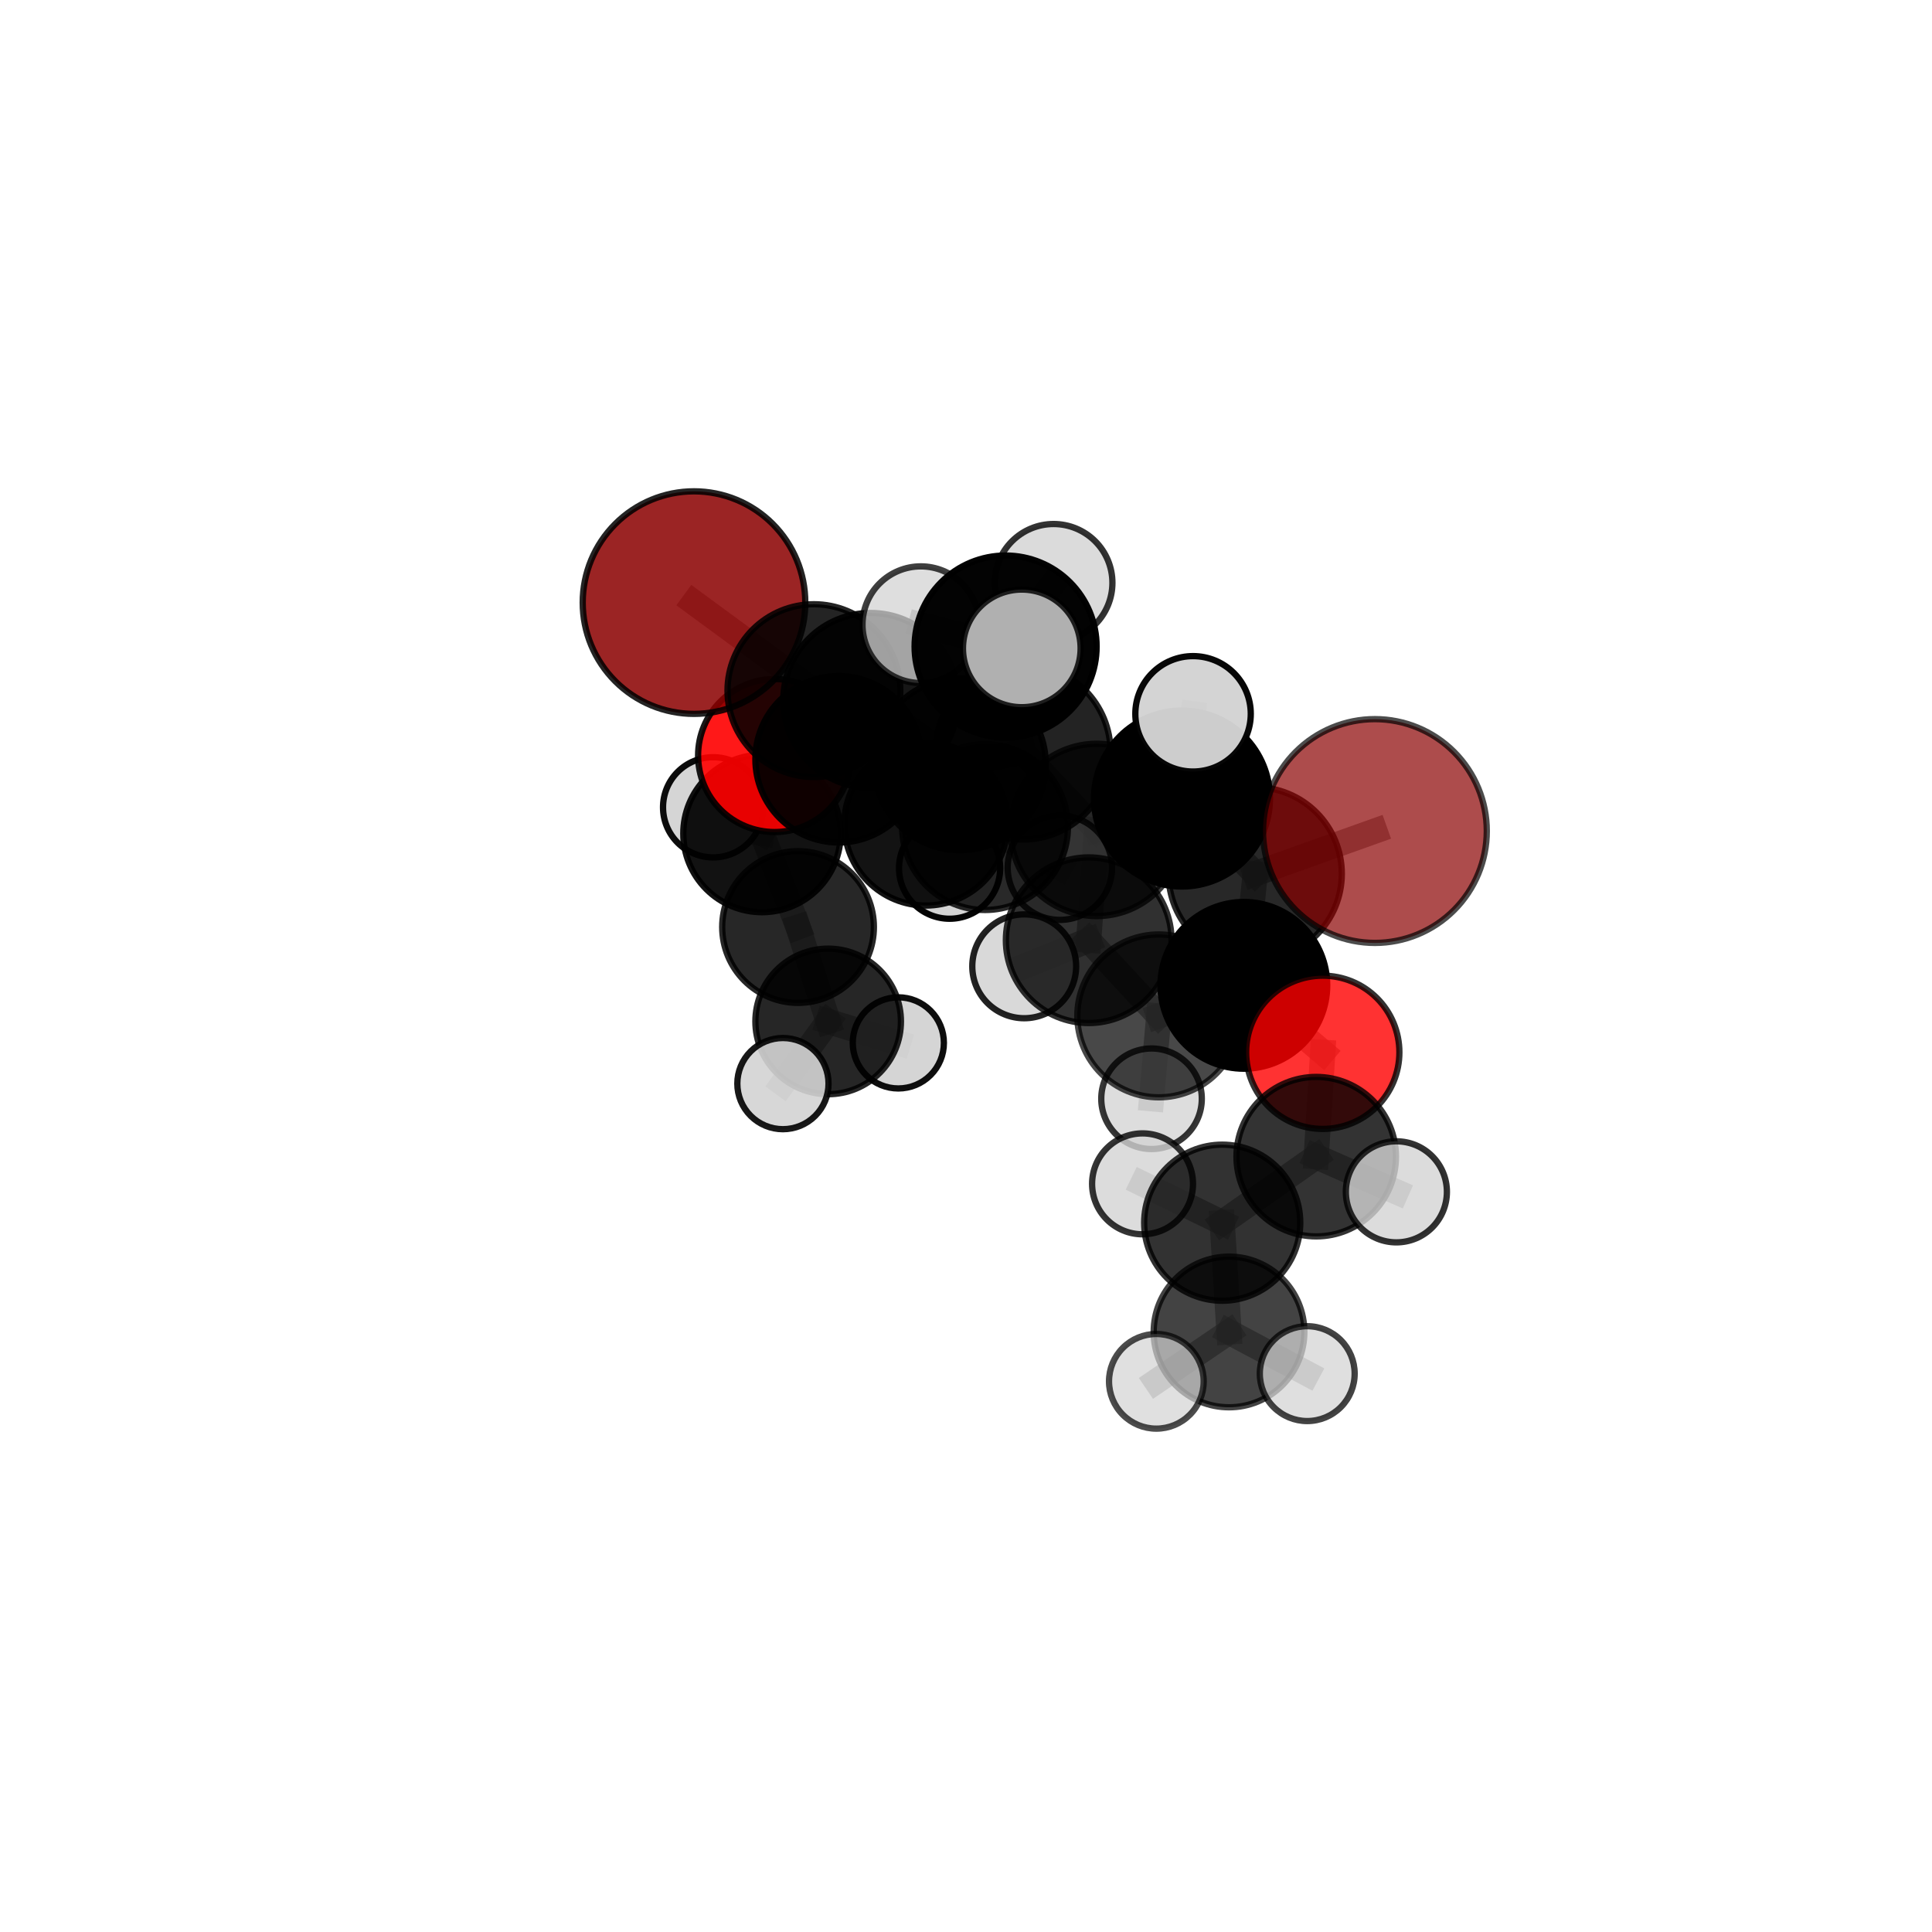 <?xml version="1.0" encoding="utf-8" standalone="no"?>
<!DOCTYPE svg PUBLIC "-//W3C//DTD SVG 1.1//EN"
  "http://www.w3.org/Graphics/SVG/1.1/DTD/svg11.dtd">
<svg xmlns:xlink="http://www.w3.org/1999/xlink" width="153pt" height="153pt" viewBox="0 0 153 153" xmlns="http://www.w3.org/2000/svg" version="1.1">
 <defs>
  <style type="text/css">*{stroke-linejoin: round; stroke-linecap: butt}</style>
 </defs>
 <g id="figure_1">
  <g id="patch_1">
   <path d="M 0 153 
L 153 153 
L 153 0 
L 0 0 
L 0 153 
z
" style="fill: none"/>
  </g>
  <g id="patch_2">
   <path d="M 7.2 145.8 
L 145.8 145.8 
L 145.8 7.2 
L 7.2 7.2 
L 7.2 145.8 
z
" style="fill: none"/>
  </g>
  <g id="axes_1">
   <g id="line2d_1">
    <path d="M 108.882 65.811 
L 99.401 69.196 
" clip-path="url(#p835fd762b7)" style="fill: none; stroke: #808080; stroke-opacity: 0.746; stroke-width: 2; stroke-linecap: square"/>
   </g>
   <g id="line2d_2">
    <path d="M 99.401 69.196 
L 98.504 78.032 
" clip-path="url(#p835fd762b7)" style="fill: none; stroke: #808080; stroke-opacity: 0.711; stroke-width: 2; stroke-linecap: square"/>
   </g>
   <g id="line2d_3">
    <path d="M 54.96 47.721 
L 64.454 54.693 
" clip-path="url(#p835fd762b7)" style="fill: none; stroke: #808080; stroke-opacity: 0.741; stroke-width: 2; stroke-linecap: square"/>
   </g>
   <g id="line2d_4">
    <path d="M 64.454 54.693 
L 66.412 60.127 
" clip-path="url(#p835fd762b7)" style="fill: none; stroke: #808080; stroke-opacity: 0.709; stroke-width: 2; stroke-linecap: square"/>
   </g>
   <g id="line2d_5">
    <path d="M 104.753 83.335 
L 98.504 78.032 
" clip-path="url(#p835fd762b7)" style="fill: none; stroke: #808080; stroke-opacity: 0.685; stroke-width: 2; stroke-linecap: square"/>
   </g>
   <g id="line2d_6">
    <path d="M 104.753 83.335 
L 104.235 91.598 
" clip-path="url(#p835fd762b7)" style="fill: none; stroke: #808080; stroke-opacity: 0.664; stroke-width: 2; stroke-linecap: square"/>
   </g>
   <g id="line2d_7">
    <path d="M 104.235 91.598 
L 96.79 96.828 
" clip-path="url(#p835fd762b7)" style="fill: none; stroke: #808080; stroke-opacity: 0.64; stroke-width: 2; stroke-linecap: square"/>
   </g>
   <g id="line2d_8">
    <path d="M 104.235 91.598 
L 110.582 94.384 
" clip-path="url(#p835fd762b7)" style="fill: none; stroke: #808080; stroke-opacity: 0.646; stroke-width: 2; stroke-linecap: square"/>
   </g>
   <g id="line2d_9">
    <path d="M 61.343 59.832 
L 66.412 60.127 
" clip-path="url(#p835fd762b7)" style="fill: none; stroke: #808080; stroke-opacity: 0.683; stroke-width: 2; stroke-linecap: square"/>
   </g>
   <g id="line2d_10">
    <path d="M 61.343 59.832 
L 60.344 66.007 
" clip-path="url(#p835fd762b7)" style="fill: none; stroke: #808080; stroke-opacity: 0.657; stroke-width: 2; stroke-linecap: square"/>
   </g>
   <g id="line2d_11">
    <path d="M 60.344 66.007 
L 63.199 73.414 
" clip-path="url(#p835fd762b7)" style="fill: none; stroke: #808080; stroke-opacity: 0.622; stroke-width: 2; stroke-linecap: square"/>
   </g>
   <g id="line2d_12">
    <path d="M 60.344 66.007 
L 56.475 63.933 
" clip-path="url(#p835fd762b7)" style="fill: none; stroke: #808080; stroke-opacity: 0.637; stroke-width: 2; stroke-linecap: square"/>
   </g>
   <g id="line2d_13">
    <path d="M 81.007 59.55 
L 86.849 65.724 
" clip-path="url(#p835fd762b7)" style="fill: none; stroke: #808080; stroke-opacity: 0.734; stroke-width: 2; stroke-linecap: square"/>
   </g>
   <g id="line2d_14">
    <path d="M 81.007 59.55 
L 76.011 60.527 
" clip-path="url(#p835fd762b7)" style="fill: none; stroke: #808080; stroke-opacity: 0.733; stroke-width: 2; stroke-linecap: square"/>
   </g>
   <g id="line2d_15">
    <path d="M 81.007 59.55 
L 79.636 51.202 
" clip-path="url(#p835fd762b7)" style="fill: none; stroke: #808080; stroke-opacity: 0.764; stroke-width: 2; stroke-linecap: square"/>
   </g>
   <g id="line2d_16">
    <path d="M 86.849 65.724 
L 93.604 63.238 
" clip-path="url(#p835fd762b7)" style="fill: none; stroke: #808080; stroke-opacity: 0.736; stroke-width: 2; stroke-linecap: square"/>
   </g>
   <g id="line2d_17">
    <path d="M 86.849 65.724 
L 86.216 74.458 
" clip-path="url(#p835fd762b7)" style="fill: none; stroke: #808080; stroke-opacity: 0.705; stroke-width: 2; stroke-linecap: square"/>
   </g>
   <g id="line2d_18">
    <path d="M 76.011 60.527 
L 68.948 55.464 
" clip-path="url(#p835fd762b7)" style="fill: none; stroke: #808080; stroke-opacity: 0.731; stroke-width: 2; stroke-linecap: square"/>
   </g>
   <g id="line2d_19">
    <path d="M 76.011 60.527 
L 78.008 65.5 
" clip-path="url(#p835fd762b7)" style="fill: none; stroke: #808080; stroke-opacity: 0.704; stroke-width: 2; stroke-linecap: square"/>
   </g>
   <g id="line2d_20">
    <path d="M 79.636 51.202 
L 72.923 49.472 
" clip-path="url(#p835fd762b7)" style="fill: none; stroke: #808080; stroke-opacity: 0.788; stroke-width: 2; stroke-linecap: square"/>
   </g>
   <g id="line2d_21">
    <path d="M 79.636 51.202 
L 80.918 51.347 
" clip-path="url(#p835fd762b7)" style="fill: none; stroke: #808080; stroke-opacity: 0.793; stroke-width: 2; stroke-linecap: square"/>
   </g>
   <g id="line2d_22">
    <path d="M 79.636 51.202 
L 83.437 46.156 
" clip-path="url(#p835fd762b7)" style="fill: none; stroke: #808080; stroke-opacity: 0.793; stroke-width: 2; stroke-linecap: square"/>
   </g>
   <g id="line2d_23">
    <path d="M 93.604 63.238 
L 99.401 69.196 
" clip-path="url(#p835fd762b7)" style="fill: none; stroke: #808080; stroke-opacity: 0.739; stroke-width: 2; stroke-linecap: square"/>
   </g>
   <g id="line2d_24">
    <path d="M 93.604 63.238 
L 94.481 56.53 
" clip-path="url(#p835fd762b7)" style="fill: none; stroke: #808080; stroke-opacity: 0.763; stroke-width: 2; stroke-linecap: square"/>
   </g>
   <g id="line2d_25">
    <path d="M 86.216 74.458 
L 91.765 80.452 
" clip-path="url(#p835fd762b7)" style="fill: none; stroke: #808080; stroke-opacity: 0.677; stroke-width: 2; stroke-linecap: square"/>
   </g>
   <g id="line2d_26">
    <path d="M 86.216 74.458 
L 81.11 76.524 
" clip-path="url(#p835fd762b7)" style="fill: none; stroke: #808080; stroke-opacity: 0.676; stroke-width: 2; stroke-linecap: square"/>
   </g>
   <g id="line2d_27">
    <path d="M 68.948 55.464 
L 64.454 54.693 
" clip-path="url(#p835fd762b7)" style="fill: none; stroke: #808080; stroke-opacity: 0.734; stroke-width: 2; stroke-linecap: square"/>
   </g>
   <g id="line2d_28">
    <path d="M 78.008 65.5 
L 73.325 65.254 
" clip-path="url(#p835fd762b7)" style="fill: none; stroke: #808080; stroke-opacity: 0.678; stroke-width: 2; stroke-linecap: square"/>
   </g>
   <g id="line2d_29">
    <path d="M 78.008 65.5 
L 83.934 68.716 
" clip-path="url(#p835fd762b7)" style="fill: none; stroke: #808080; stroke-opacity: 0.679; stroke-width: 2; stroke-linecap: square"/>
   </g>
   <g id="line2d_30">
    <path d="M 91.765 80.452 
L 98.504 78.032 
" clip-path="url(#p835fd762b7)" style="fill: none; stroke: #808080; stroke-opacity: 0.68; stroke-width: 2; stroke-linecap: square"/>
   </g>
   <g id="line2d_31">
    <path d="M 91.765 80.452 
L 91.193 87.013 
" clip-path="url(#p835fd762b7)" style="fill: none; stroke: #808080; stroke-opacity: 0.654; stroke-width: 2; stroke-linecap: square"/>
   </g>
   <g id="line2d_32">
    <path d="M 73.325 65.254 
L 66.412 60.127 
" clip-path="url(#p835fd762b7)" style="fill: none; stroke: #808080; stroke-opacity: 0.68; stroke-width: 2; stroke-linecap: square"/>
   </g>
   <g id="line2d_33">
    <path d="M 73.325 65.254 
L 75.201 68.753 
" clip-path="url(#p835fd762b7)" style="fill: none; stroke: #808080; stroke-opacity: 0.657; stroke-width: 2; stroke-linecap: square"/>
   </g>
   <g id="line2d_34">
    <path d="M 96.79 96.828 
L 97.329 105.481 
" clip-path="url(#p835fd762b7)" style="fill: none; stroke: #808080; stroke-opacity: 0.616; stroke-width: 2; stroke-linecap: square"/>
   </g>
   <g id="line2d_35">
    <path d="M 96.79 96.828 
L 90.481 93.752 
" clip-path="url(#p835fd762b7)" style="fill: none; stroke: #808080; stroke-opacity: 0.636; stroke-width: 2; stroke-linecap: square"/>
   </g>
   <g id="line2d_36">
    <path d="M 63.199 73.414 
L 65.584 80.889 
" clip-path="url(#p835fd762b7)" style="fill: none; stroke: #808080; stroke-opacity: 0.591; stroke-width: 2; stroke-linecap: square"/>
   </g>
   <g id="line2d_37">
    <path d="M 97.329 105.481 
L 91.574 109.39 
" clip-path="url(#p835fd762b7)" style="fill: none; stroke: #808080; stroke-opacity: 0.595; stroke-width: 2; stroke-linecap: square"/>
   </g>
   <g id="line2d_38">
    <path d="M 97.329 105.481 
L 103.523 108.781 
" clip-path="url(#p835fd762b7)" style="fill: none; stroke: #808080; stroke-opacity: 0.596; stroke-width: 2; stroke-linecap: square"/>
   </g>
   <g id="line2d_39">
    <path d="M 65.584 80.889 
L 62.002 85.813 
" clip-path="url(#p835fd762b7)" style="fill: none; stroke: #808080; stroke-opacity: 0.568; stroke-width: 2; stroke-linecap: square"/>
   </g>
   <g id="line2d_40">
    <path d="M 65.584 80.889 
L 71.141 82.59 
" clip-path="url(#p835fd762b7)" style="fill: none; stroke: #808080; stroke-opacity: 0.567; stroke-width: 2; stroke-linecap: square"/>
   </g>
   <g id="Path3DCollection_1">
    <path d="M 56.475 67.901 
C 57.528 67.901 58.537 67.483 59.281 66.739 
C 60.025 65.995 60.443 64.986 60.443 63.933 
C 60.443 62.881 60.025 61.871 59.281 61.127 
C 58.537 60.383 57.528 59.965 56.475 59.965 
C 55.423 59.965 54.413 60.383 53.669 61.127 
C 52.925 61.871 52.507 62.881 52.507 63.933 
C 52.507 64.986 52.925 65.995 53.669 66.739 
C 54.413 67.483 55.423 67.901 56.475 67.901 
z
" clip-path="url(#p835fd762b7)" style="fill: #d3d3d3; fill-opacity: 0.951; stroke: #000000; stroke-opacity: 0.951; stroke-width: 0.5"/>
    <path d="M 71.141 86.198 
C 72.098 86.198 73.016 85.818 73.692 85.141 
C 74.369 84.464 74.749 83.546 74.749 82.59 
C 74.749 81.633 74.369 80.715 73.692 80.038 
C 73.016 79.361 72.098 78.981 71.141 78.981 
C 70.184 78.981 69.266 79.361 68.589 80.038 
C 67.913 80.715 67.532 81.633 67.532 82.59 
C 67.532 83.546 67.913 84.464 68.589 85.141 
C 69.266 85.818 70.184 86.198 71.141 86.198 
z
" clip-path="url(#p835fd762b7)" style="fill: #d3d3d3; fill-opacity: 0.943; stroke: #000000; stroke-opacity: 0.943; stroke-width: 0.5"/>
    <path d="M 65.584 86.653 
C 67.113 86.653 68.579 86.046 69.66 84.965 
C 70.741 83.884 71.348 82.418 71.348 80.889 
C 71.348 79.361 70.741 77.895 69.66 76.814 
C 68.579 75.733 67.113 75.126 65.584 75.126 
C 64.056 75.126 62.59 75.733 61.509 76.814 
C 60.428 77.895 59.821 79.361 59.821 80.889 
C 59.821 82.418 60.428 83.884 61.509 84.965 
C 62.59 86.046 64.056 86.653 65.584 86.653 
z
" clip-path="url(#p835fd762b7)" style="fill-opacity: 0.848; stroke: #000000; stroke-opacity: 0.848; stroke-width: 0.5"/>
    <path d="M 63.199 79.421 
C 64.792 79.421 66.32 78.788 67.447 77.662 
C 68.573 76.535 69.206 75.007 69.206 73.414 
C 69.206 71.821 68.573 70.293 67.447 69.167 
C 66.32 68.04 64.792 67.407 63.199 67.407 
C 61.606 67.407 60.078 68.04 58.951 69.167 
C 57.825 70.293 57.192 71.821 57.192 73.414 
C 57.192 75.007 57.825 76.535 58.951 77.662 
C 60.078 78.788 61.606 79.421 63.199 79.421 
z
" clip-path="url(#p835fd762b7)" style="fill-opacity: 0.846; stroke: #000000; stroke-opacity: 0.846; stroke-width: 0.5"/>
    <path d="M 60.344 72.239 
C 61.996 72.239 63.581 71.582 64.75 70.414 
C 65.919 69.245 66.575 67.66 66.575 66.007 
C 66.575 64.355 65.919 62.769 64.75 61.601 
C 63.581 60.432 61.996 59.776 60.344 59.776 
C 58.691 59.776 57.106 60.432 55.937 61.601 
C 54.769 62.769 54.112 64.355 54.112 66.007 
C 54.112 67.66 54.769 69.245 55.937 70.414 
C 57.106 71.582 58.691 72.239 60.344 72.239 
z
" clip-path="url(#p835fd762b7)" style="fill-opacity: 0.928; stroke: #000000; stroke-opacity: 0.928; stroke-width: 0.5"/>
    <path d="M 62.002 89.424 
C 62.96 89.424 63.878 89.044 64.556 88.367 
C 65.233 87.69 65.613 86.771 65.613 85.813 
C 65.613 84.856 65.233 83.937 64.556 83.26 
C 63.878 82.583 62.96 82.203 62.002 82.203 
C 61.045 82.203 60.126 82.583 59.449 83.26 
C 58.772 83.937 58.391 84.856 58.391 85.813 
C 58.391 86.771 58.772 87.69 59.449 88.367 
C 60.126 89.044 61.045 89.424 62.002 89.424 
z
" clip-path="url(#p835fd762b7)" style="fill: #d3d3d3; fill-opacity: 0.906; stroke: #000000; stroke-opacity: 0.906; stroke-width: 0.5"/>
    <path d="M 61.343 65.892 
C 62.95 65.892 64.491 65.253 65.627 64.117 
C 66.763 62.981 67.402 61.439 67.402 59.832 
C 67.402 58.226 66.763 56.684 65.627 55.548 
C 64.491 54.412 62.95 53.773 61.343 53.773 
C 59.736 53.773 58.194 54.412 57.058 55.548 
C 55.922 56.684 55.284 58.226 55.284 59.832 
C 55.284 61.439 55.922 62.981 57.058 64.117 
C 58.194 65.253 59.736 65.892 61.343 65.892 
z
" clip-path="url(#p835fd762b7)" style="fill: #ff0000; fill-opacity: 0.903; stroke: #000000; stroke-opacity: 0.903; stroke-width: 0.5"/>
    <path d="M 75.201 72.758 
C 76.263 72.758 77.281 72.336 78.032 71.585 
C 78.783 70.834 79.205 69.815 79.205 68.753 
C 79.205 67.691 78.783 66.672 78.032 65.921 
C 77.281 65.17 76.263 64.748 75.201 64.748 
C 74.139 64.748 73.12 65.17 72.369 65.921 
C 71.618 66.672 71.196 67.691 71.196 68.753 
C 71.196 69.815 71.618 70.834 72.369 71.585 
C 73.12 72.336 74.139 72.758 75.201 72.758 
z
" clip-path="url(#p835fd762b7)" style="fill: #d3d3d3; fill-opacity: 0.982; stroke: #000000; stroke-opacity: 0.982; stroke-width: 0.5"/>
    <path d="M 66.412 66.719 
C 68.16 66.719 69.837 66.024 71.073 64.788 
C 72.309 63.552 73.003 61.875 73.003 60.127 
C 73.003 58.379 72.309 56.703 71.073 55.467 
C 69.837 54.231 68.16 53.536 66.412 53.536 
C 64.664 53.536 62.987 54.231 61.751 55.467 
C 60.515 56.703 59.821 58.379 59.821 60.127 
C 59.821 61.875 60.515 63.552 61.751 64.788 
C 62.987 66.024 64.664 66.719 66.412 66.719 
z
" clip-path="url(#p835fd762b7)" style="fill-opacity: 0.934; stroke: #000000; stroke-opacity: 0.934; stroke-width: 0.5"/>
    <path d="M 73.325 71.713 
C 75.038 71.713 76.681 71.032 77.892 69.821 
C 79.103 68.61 79.783 66.967 79.783 65.254 
C 79.783 63.541 79.103 61.898 77.892 60.687 
C 76.681 59.476 75.038 58.795 73.325 58.795 
C 71.612 58.795 69.969 59.476 68.758 60.687 
C 67.547 61.898 66.866 63.541 66.866 65.254 
C 66.866 66.967 67.547 68.61 68.758 69.821 
C 69.969 71.032 71.612 71.713 73.325 71.713 
z
" clip-path="url(#p835fd762b7)" style="fill-opacity: 0.925; stroke: #000000; stroke-opacity: 0.925; stroke-width: 0.5"/>
    <path d="M 54.96 56.533 
C 57.297 56.533 59.538 55.605 61.191 53.952 
C 62.843 52.3 63.772 50.058 63.772 47.721 
C 63.772 45.384 62.843 43.142 61.191 41.49 
C 59.538 39.837 57.297 38.909 54.96 38.909 
C 52.622 38.909 50.381 39.837 48.728 41.49 
C 47.076 43.142 46.147 45.384 46.147 47.721 
C 46.147 50.058 47.076 52.3 48.728 53.952 
C 50.381 55.605 52.622 56.533 54.96 56.533 
z
" clip-path="url(#p835fd762b7)" style="fill: #8b0000; fill-opacity: 0.857; stroke: #000000; stroke-opacity: 0.857; stroke-width: 0.5"/>
    <path d="M 64.454 61.535 
C 66.269 61.535 68.009 60.814 69.292 59.531 
C 70.575 58.248 71.296 56.508 71.296 54.693 
C 71.296 52.879 70.575 51.138 69.292 49.855 
C 68.009 48.572 66.269 47.851 64.454 47.851 
C 62.64 47.851 60.899 48.572 59.616 49.855 
C 58.333 51.138 57.613 52.879 57.613 54.693 
C 57.613 56.508 58.333 58.248 59.616 59.531 
C 60.899 60.814 62.64 61.535 64.454 61.535 
z
" clip-path="url(#p835fd762b7)" style="fill-opacity: 0.857; stroke: #000000; stroke-opacity: 0.857; stroke-width: 0.5"/>
    <path d="M 83.934 72.849 
C 85.031 72.849 86.082 72.414 86.857 71.639 
C 87.632 70.863 88.068 69.812 88.068 68.716 
C 88.068 67.619 87.632 66.568 86.857 65.793 
C 86.082 65.017 85.031 64.582 83.934 64.582 
C 82.838 64.582 81.786 65.017 81.011 65.793 
C 80.236 66.568 79.801 67.619 79.801 68.716 
C 79.801 69.812 80.236 70.863 81.011 71.639 
C 81.786 72.414 82.838 72.849 83.934 72.849 
z
" clip-path="url(#p835fd762b7)" style="fill: #d3d3d3; fill-opacity: 0.836; stroke: #000000; stroke-opacity: 0.836; stroke-width: 0.5"/>
    <path d="M 78.008 72.064 
C 79.748 72.064 81.418 71.372 82.649 70.141 
C 83.879 68.91 84.571 67.241 84.571 65.5 
C 84.571 63.76 83.879 62.09 82.649 60.859 
C 81.418 59.629 79.748 58.937 78.008 58.937 
C 76.267 58.937 74.598 59.629 73.367 60.859 
C 72.136 62.09 71.444 63.76 71.444 65.5 
C 71.444 67.241 72.136 68.91 73.367 70.141 
C 74.598 71.372 76.267 72.064 78.008 72.064 
z
" clip-path="url(#p835fd762b7)" style="fill-opacity: 0.838; stroke: #000000; stroke-opacity: 0.838; stroke-width: 0.5"/>
    <path d="M 68.948 62.386 
C 70.784 62.386 72.544 61.657 73.842 60.359 
C 75.14 59.061 75.869 57.3 75.869 55.464 
C 75.869 53.629 75.14 51.868 73.842 50.57 
C 72.544 49.272 70.784 48.543 68.948 48.543 
C 67.112 48.543 65.352 49.272 64.054 50.57 
C 62.756 51.868 62.026 53.629 62.026 55.464 
C 62.026 57.3 62.756 59.061 64.054 60.359 
C 65.352 61.657 67.112 62.386 68.948 62.386 
z
" clip-path="url(#p835fd762b7)" style="fill-opacity: 0.914; stroke: #000000; stroke-opacity: 0.914; stroke-width: 0.5"/>
    <path d="M 76.011 67.333 
C 77.816 67.333 79.547 66.615 80.824 65.339 
C 82.1 64.063 82.817 62.332 82.817 60.527 
C 82.817 58.722 82.1 56.991 80.824 55.715 
C 79.547 54.439 77.816 53.722 76.011 53.722 
C 74.207 53.722 72.476 54.439 71.199 55.715 
C 69.923 56.991 69.206 58.722 69.206 60.527 
C 69.206 62.332 69.923 64.063 71.199 65.339 
C 72.476 66.615 74.207 67.333 76.011 67.333 
z
" clip-path="url(#p835fd762b7)" style="fill-opacity: 0.91; stroke: #000000; stroke-opacity: 0.91; stroke-width: 0.5"/>
    <path d="M 81.11 80.636 
C 82.2 80.636 83.246 80.203 84.017 79.432 
C 84.788 78.661 85.222 77.615 85.222 76.524 
C 85.222 75.434 84.788 74.388 84.017 73.617 
C 83.246 72.846 82.2 72.412 81.11 72.412 
C 80.019 72.412 78.973 72.846 78.202 73.617 
C 77.431 74.388 76.998 75.434 76.998 76.524 
C 76.998 77.615 77.431 78.661 78.202 79.432 
C 78.973 80.203 80.019 80.636 81.11 80.636 
z
" clip-path="url(#p835fd762b7)" style="fill: #d3d3d3; fill-opacity: 0.864; stroke: #000000; stroke-opacity: 0.864; stroke-width: 0.5"/>
    <path d="M 81.007 66.487 
C 82.847 66.487 84.612 65.757 85.913 64.456 
C 87.214 63.155 87.945 61.39 87.945 59.55 
C 87.945 57.711 87.214 55.946 85.913 54.645 
C 84.612 53.344 82.847 52.613 81.007 52.613 
C 79.168 52.613 77.403 53.344 76.102 54.645 
C 74.801 55.946 74.07 57.711 74.07 59.55 
C 74.07 61.39 74.801 63.155 76.102 64.456 
C 77.403 65.757 79.168 66.487 81.007 66.487 
z
" clip-path="url(#p835fd762b7)" style="fill-opacity: 0.862; stroke: #000000; stroke-opacity: 0.862; stroke-width: 0.5"/>
    <path d="M 86.216 81.017 
C 87.956 81.017 89.624 80.326 90.854 79.096 
C 92.084 77.866 92.776 76.197 92.776 74.458 
C 92.776 72.718 92.084 71.05 90.854 69.82 
C 89.624 68.59 87.956 67.899 86.216 67.899 
C 84.477 67.899 82.808 68.59 81.578 69.82 
C 80.348 71.05 79.657 72.718 79.657 74.458 
C 79.657 76.197 80.348 77.866 81.578 79.096 
C 82.808 80.326 84.477 81.017 86.216 81.017 
z
" clip-path="url(#p835fd762b7)" style="fill-opacity: 0.812; stroke: #000000; stroke-opacity: 0.812; stroke-width: 0.5"/>
    <path d="M 83.437 50.814 
C 84.672 50.814 85.857 50.323 86.731 49.449 
C 87.604 48.576 88.095 47.391 88.095 46.156 
C 88.095 44.92 87.604 43.736 86.731 42.862 
C 85.857 41.989 84.672 41.498 83.437 41.498 
C 82.202 41.498 81.017 41.989 80.143 42.862 
C 79.27 43.736 78.779 44.92 78.779 46.156 
C 78.779 47.391 79.27 48.576 80.143 49.449 
C 81.017 50.323 82.202 50.814 83.437 50.814 
z
" clip-path="url(#p835fd762b7)" style="fill: #d3d3d3; fill-opacity: 0.797; stroke: #000000; stroke-opacity: 0.797; stroke-width: 0.5"/>
    <path d="M 91.193 90.995 
C 92.249 90.995 93.261 90.575 94.008 89.829 
C 94.755 89.082 95.174 88.069 95.174 87.013 
C 95.174 85.958 94.755 84.945 94.008 84.198 
C 93.261 83.452 92.249 83.032 91.193 83.032 
C 90.137 83.032 89.124 83.452 88.378 84.198 
C 87.631 84.945 87.212 85.958 87.212 87.013 
C 87.212 88.069 87.631 89.082 88.378 89.829 
C 89.124 90.575 90.137 90.995 91.193 90.995 
z
" clip-path="url(#p835fd762b7)" style="fill: #d3d3d3; fill-opacity: 0.789; stroke: #000000; stroke-opacity: 0.789; stroke-width: 0.5"/>
    <path d="M 86.849 72.547 
C 88.659 72.547 90.394 71.829 91.674 70.549 
C 92.954 69.269 93.672 67.534 93.672 65.724 
C 93.672 63.915 92.954 62.179 91.674 60.9 
C 90.394 59.62 88.659 58.901 86.849 58.901 
C 85.04 58.901 83.304 59.62 82.025 60.9 
C 80.745 62.179 80.026 63.915 80.026 65.724 
C 80.026 67.534 80.745 69.269 82.025 70.549 
C 83.304 71.829 85.04 72.547 86.849 72.547 
z
" clip-path="url(#p835fd762b7)" style="fill-opacity: 0.759; stroke: #000000; stroke-opacity: 0.759; stroke-width: 0.5"/>
    <path d="M 72.923 54.091 
C 74.148 54.091 75.323 53.604 76.189 52.738 
C 77.055 51.872 77.542 50.697 77.542 49.472 
C 77.542 48.247 77.055 47.072 76.189 46.205 
C 75.323 45.339 74.148 44.852 72.923 44.852 
C 71.698 44.852 70.523 45.339 69.656 46.205 
C 68.79 47.072 68.304 48.247 68.304 49.472 
C 68.304 50.697 68.79 51.872 69.656 52.738 
C 70.523 53.604 71.698 54.091 72.923 54.091 
z
" clip-path="url(#p835fd762b7)" style="fill: #d3d3d3; fill-opacity: 0.752; stroke: #000000; stroke-opacity: 0.752; stroke-width: 0.5"/>
    <path d="M 91.765 86.9 
C 93.475 86.9 95.116 86.221 96.325 85.012 
C 97.534 83.802 98.214 82.162 98.214 80.452 
C 98.214 78.742 97.534 77.101 96.325 75.892 
C 95.116 74.683 93.475 74.003 91.765 74.003 
C 90.055 74.003 88.415 74.683 87.206 75.892 
C 85.996 77.101 85.317 78.742 85.317 80.452 
C 85.317 82.162 85.996 83.802 87.206 85.012 
C 88.415 86.221 90.055 86.9 91.765 86.9 
z
" clip-path="url(#p835fd762b7)" style="fill-opacity: 0.718; stroke: #000000; stroke-opacity: 0.718; stroke-width: 0.5"/>
    <path d="M 79.636 58.409 
C 81.548 58.409 83.381 57.65 84.732 56.298 
C 86.084 54.947 86.843 53.114 86.843 51.202 
C 86.843 49.291 86.084 47.458 84.732 46.106 
C 83.381 44.755 81.548 43.995 79.636 43.995 
C 77.725 43.995 75.892 44.755 74.54 46.106 
C 73.189 47.458 72.43 49.291 72.43 51.202 
C 72.43 53.114 73.189 54.947 74.54 56.298 
C 75.892 57.65 77.725 58.409 79.636 58.409 
z
" clip-path="url(#p835fd762b7)" style="fill-opacity: 0.987; stroke: #000000; stroke-opacity: 0.987; stroke-width: 0.5"/>
    <path d="M 93.604 70.205 
C 95.452 70.205 97.225 69.471 98.531 68.164 
C 99.838 66.858 100.572 65.085 100.572 63.238 
C 100.572 61.39 99.838 59.617 98.531 58.311 
C 97.225 57.004 95.452 56.27 93.604 56.27 
C 91.757 56.27 89.984 57.004 88.678 58.311 
C 87.371 59.617 86.637 61.39 86.637 63.238 
C 86.637 65.085 87.371 66.858 88.678 68.164 
C 89.984 69.471 91.757 70.205 93.604 70.205 
z
" clip-path="url(#p835fd762b7)" style="stroke: #000000; stroke-width: 0.5"/>
    <path d="M 98.504 84.633 
C 100.254 84.633 101.934 83.938 103.172 82.7 
C 104.409 81.462 105.105 79.783 105.105 78.032 
C 105.105 76.282 104.409 74.602 103.172 73.365 
C 101.934 72.127 100.254 71.431 98.504 71.431 
C 96.753 71.431 95.074 72.127 93.836 73.365 
C 92.598 74.602 91.903 76.282 91.903 78.032 
C 91.903 79.783 92.598 81.462 93.836 82.7 
C 95.074 83.938 96.753 84.633 98.504 84.633 
z
" clip-path="url(#p835fd762b7)" style="fill-opacity: 1; stroke: #000000; stroke-opacity: 1; stroke-width: 0.5"/>
    <path d="M 94.481 61.101 
C 95.693 61.101 96.856 60.62 97.713 59.762 
C 98.57 58.905 99.052 57.742 99.052 56.53 
C 99.052 55.318 98.57 54.155 97.713 53.298 
C 96.856 52.44 95.693 51.959 94.481 51.959 
C 93.269 51.959 92.106 52.44 91.249 53.298 
C 90.391 54.155 89.91 55.318 89.91 56.53 
C 89.91 57.742 90.391 58.905 91.249 59.762 
C 92.106 60.62 93.269 61.101 94.481 61.101 
z
" clip-path="url(#p835fd762b7)" style="fill: #d3d3d3; fill-opacity: 0.972; stroke: #000000; stroke-opacity: 0.972; stroke-width: 0.5"/>
    <path d="M 80.918 56.005 
C 82.154 56.005 83.338 55.514 84.212 54.641 
C 85.086 53.767 85.576 52.582 85.576 51.347 
C 85.576 50.112 85.086 48.927 84.212 48.053 
C 83.338 47.179 82.154 46.689 80.918 46.689 
C 79.683 46.689 78.498 47.179 77.624 48.053 
C 76.751 48.927 76.26 50.112 76.26 51.347 
C 76.26 52.582 76.751 53.767 77.624 54.641 
C 78.498 55.514 79.683 56.005 80.918 56.005 
z
" clip-path="url(#p835fd762b7)" style="fill: #d3d3d3; fill-opacity: 0.834; stroke: #000000; stroke-opacity: 0.834; stroke-width: 0.5"/>
    <path d="M 99.401 76.057 
C 101.221 76.057 102.966 75.334 104.253 74.048 
C 105.539 72.761 106.262 71.016 106.262 69.196 
C 106.262 67.376 105.539 65.631 104.253 64.344 
C 102.966 63.058 101.221 62.335 99.401 62.335 
C 97.581 62.335 95.836 63.058 94.549 64.344 
C 93.263 65.631 92.54 67.376 92.54 69.196 
C 92.54 71.016 93.263 72.761 94.549 74.048 
C 95.836 75.334 97.581 76.057 99.401 76.057 
z
" clip-path="url(#p835fd762b7)" style="fill-opacity: 0.841; stroke: #000000; stroke-opacity: 0.841; stroke-width: 0.5"/>
    <path d="M 104.753 89.403 
C 106.362 89.403 107.906 88.763 109.044 87.625 
C 110.181 86.488 110.821 84.944 110.821 83.335 
C 110.821 81.726 110.181 80.182 109.044 79.045 
C 107.906 77.907 106.362 77.267 104.753 77.267 
C 103.144 77.267 101.6 77.907 100.463 79.045 
C 99.325 80.182 98.686 81.726 98.686 83.335 
C 98.686 84.944 99.325 86.488 100.463 87.625 
C 101.6 88.763 103.144 89.403 104.753 89.403 
z
" clip-path="url(#p835fd762b7)" style="fill: #ff0000; fill-opacity: 0.803; stroke: #000000; stroke-opacity: 0.803; stroke-width: 0.5"/>
    <path d="M 104.235 97.913 
C 105.909 97.913 107.516 97.248 108.7 96.064 
C 109.885 94.879 110.55 93.273 110.55 91.598 
C 110.55 89.923 109.885 88.317 108.7 87.132 
C 107.516 85.948 105.909 85.283 104.235 85.283 
C 102.56 85.283 100.953 85.948 99.769 87.132 
C 98.585 88.317 97.919 89.923 97.919 91.598 
C 97.919 93.273 98.585 94.879 99.769 96.064 
C 100.953 97.248 102.56 97.913 104.235 97.913 
z
" clip-path="url(#p835fd762b7)" style="fill-opacity: 0.798; stroke: #000000; stroke-opacity: 0.798; stroke-width: 0.5"/>
    <path d="M 90.481 97.747 
C 91.541 97.747 92.557 97.326 93.306 96.577 
C 94.056 95.828 94.477 94.811 94.477 93.752 
C 94.477 92.692 94.056 91.676 93.306 90.927 
C 92.557 90.177 91.541 89.756 90.481 89.756 
C 89.421 89.756 88.405 90.177 87.656 90.927 
C 86.906 91.676 86.485 92.692 86.485 93.752 
C 86.485 94.811 86.906 95.828 87.656 96.577 
C 88.405 97.326 89.421 97.747 90.481 97.747 
z
" clip-path="url(#p835fd762b7)" style="fill: #d3d3d3; fill-opacity: 0.794; stroke: #000000; stroke-opacity: 0.794; stroke-width: 0.5"/>
    <path d="M 96.79 103.009 
C 98.429 103.009 100.001 102.358 101.16 101.199 
C 102.319 100.04 102.971 98.467 102.971 96.828 
C 102.971 95.189 102.319 93.617 101.16 92.458 
C 100.001 91.299 98.429 90.648 96.79 90.648 
C 95.151 90.648 93.578 91.299 92.419 92.458 
C 91.26 93.617 90.609 95.189 90.609 96.828 
C 90.609 98.467 91.26 100.04 92.419 101.199 
C 93.578 102.358 95.151 103.009 96.79 103.009 
z
" clip-path="url(#p835fd762b7)" style="fill-opacity: 0.802; stroke: #000000; stroke-opacity: 0.802; stroke-width: 0.5"/>
    <path d="M 110.582 98.386 
C 111.644 98.386 112.662 97.965 113.412 97.214 
C 114.163 96.464 114.584 95.446 114.584 94.384 
C 114.584 93.323 114.163 92.305 113.412 91.555 
C 112.662 90.804 111.644 90.383 110.582 90.383 
C 109.521 90.383 108.503 90.804 107.753 91.555 
C 107.002 92.305 106.581 93.323 106.581 94.384 
C 106.581 95.446 107.002 96.464 107.753 97.214 
C 108.503 97.965 109.521 98.386 110.582 98.386 
z
" clip-path="url(#p835fd762b7)" style="fill: #d3d3d3; fill-opacity: 0.804; stroke: #000000; stroke-opacity: 0.804; stroke-width: 0.5"/>
    <path d="M 97.329 111.447 
C 98.911 111.447 100.429 110.818 101.548 109.699 
C 102.666 108.581 103.295 107.063 103.295 105.481 
C 103.295 103.898 102.666 102.381 101.548 101.262 
C 100.429 100.143 98.911 99.514 97.329 99.514 
C 95.747 99.514 94.229 100.143 93.11 101.262 
C 91.991 102.381 91.363 103.898 91.363 105.481 
C 91.363 107.063 91.991 108.581 93.11 109.699 
C 94.229 110.818 95.747 111.447 97.329 111.447 
z
" clip-path="url(#p835fd762b7)" style="fill-opacity: 0.736; stroke: #000000; stroke-opacity: 0.736; stroke-width: 0.5"/>
    <path d="M 103.523 112.537 
C 104.519 112.537 105.475 112.141 106.179 111.437 
C 106.883 110.733 107.279 109.777 107.279 108.781 
C 107.279 107.785 106.883 106.83 106.179 106.126 
C 105.475 105.421 104.519 105.025 103.523 105.025 
C 102.527 105.025 101.572 105.421 100.868 106.126 
C 100.163 106.83 99.768 107.785 99.768 108.781 
C 99.768 109.777 100.163 110.733 100.868 111.437 
C 101.572 112.141 102.527 112.537 103.523 112.537 
z
" clip-path="url(#p835fd762b7)" style="fill: #d3d3d3; fill-opacity: 0.738; stroke: #000000; stroke-opacity: 0.738; stroke-width: 0.5"/>
    <path d="M 91.574 113.138 
C 92.568 113.138 93.522 112.743 94.224 112.04 
C 94.927 111.337 95.322 110.384 95.322 109.39 
C 95.322 108.396 94.927 107.443 94.224 106.74 
C 93.522 106.037 92.568 105.642 91.574 105.642 
C 90.58 105.642 89.627 106.037 88.924 106.74 
C 88.221 107.443 87.826 108.396 87.826 109.39 
C 87.826 110.384 88.221 111.337 88.924 112.04 
C 89.627 112.743 90.58 113.138 91.574 113.138 
z
" clip-path="url(#p835fd762b7)" style="fill: #d3d3d3; fill-opacity: 0.701; stroke: #000000; stroke-opacity: 0.701; stroke-width: 0.5"/>
    <path d="M 108.882 74.672 
C 111.232 74.672 113.486 73.738 115.148 72.076 
C 116.81 70.415 117.743 68.161 117.743 65.811 
C 117.743 63.461 116.81 61.207 115.148 59.545 
C 113.486 57.883 111.232 56.95 108.882 56.95 
C 106.532 56.95 104.278 57.883 102.617 59.545 
C 100.955 61.207 100.022 63.461 100.022 65.811 
C 100.022 68.161 100.955 70.415 102.617 72.076 
C 104.278 73.738 106.532 74.672 108.882 74.672 
z
" clip-path="url(#p835fd762b7)" style="fill: #8b0000; fill-opacity: 0.7; stroke: #000000; stroke-opacity: 0.7; stroke-width: 0.5"/>
   </g>
  </g>
 </g>
 <defs>
  <clipPath id="p835fd762b7">
   <rect x="7.2" y="7.2" width="138.6" height="138.6"/>
  </clipPath>
 </defs>
</svg>
